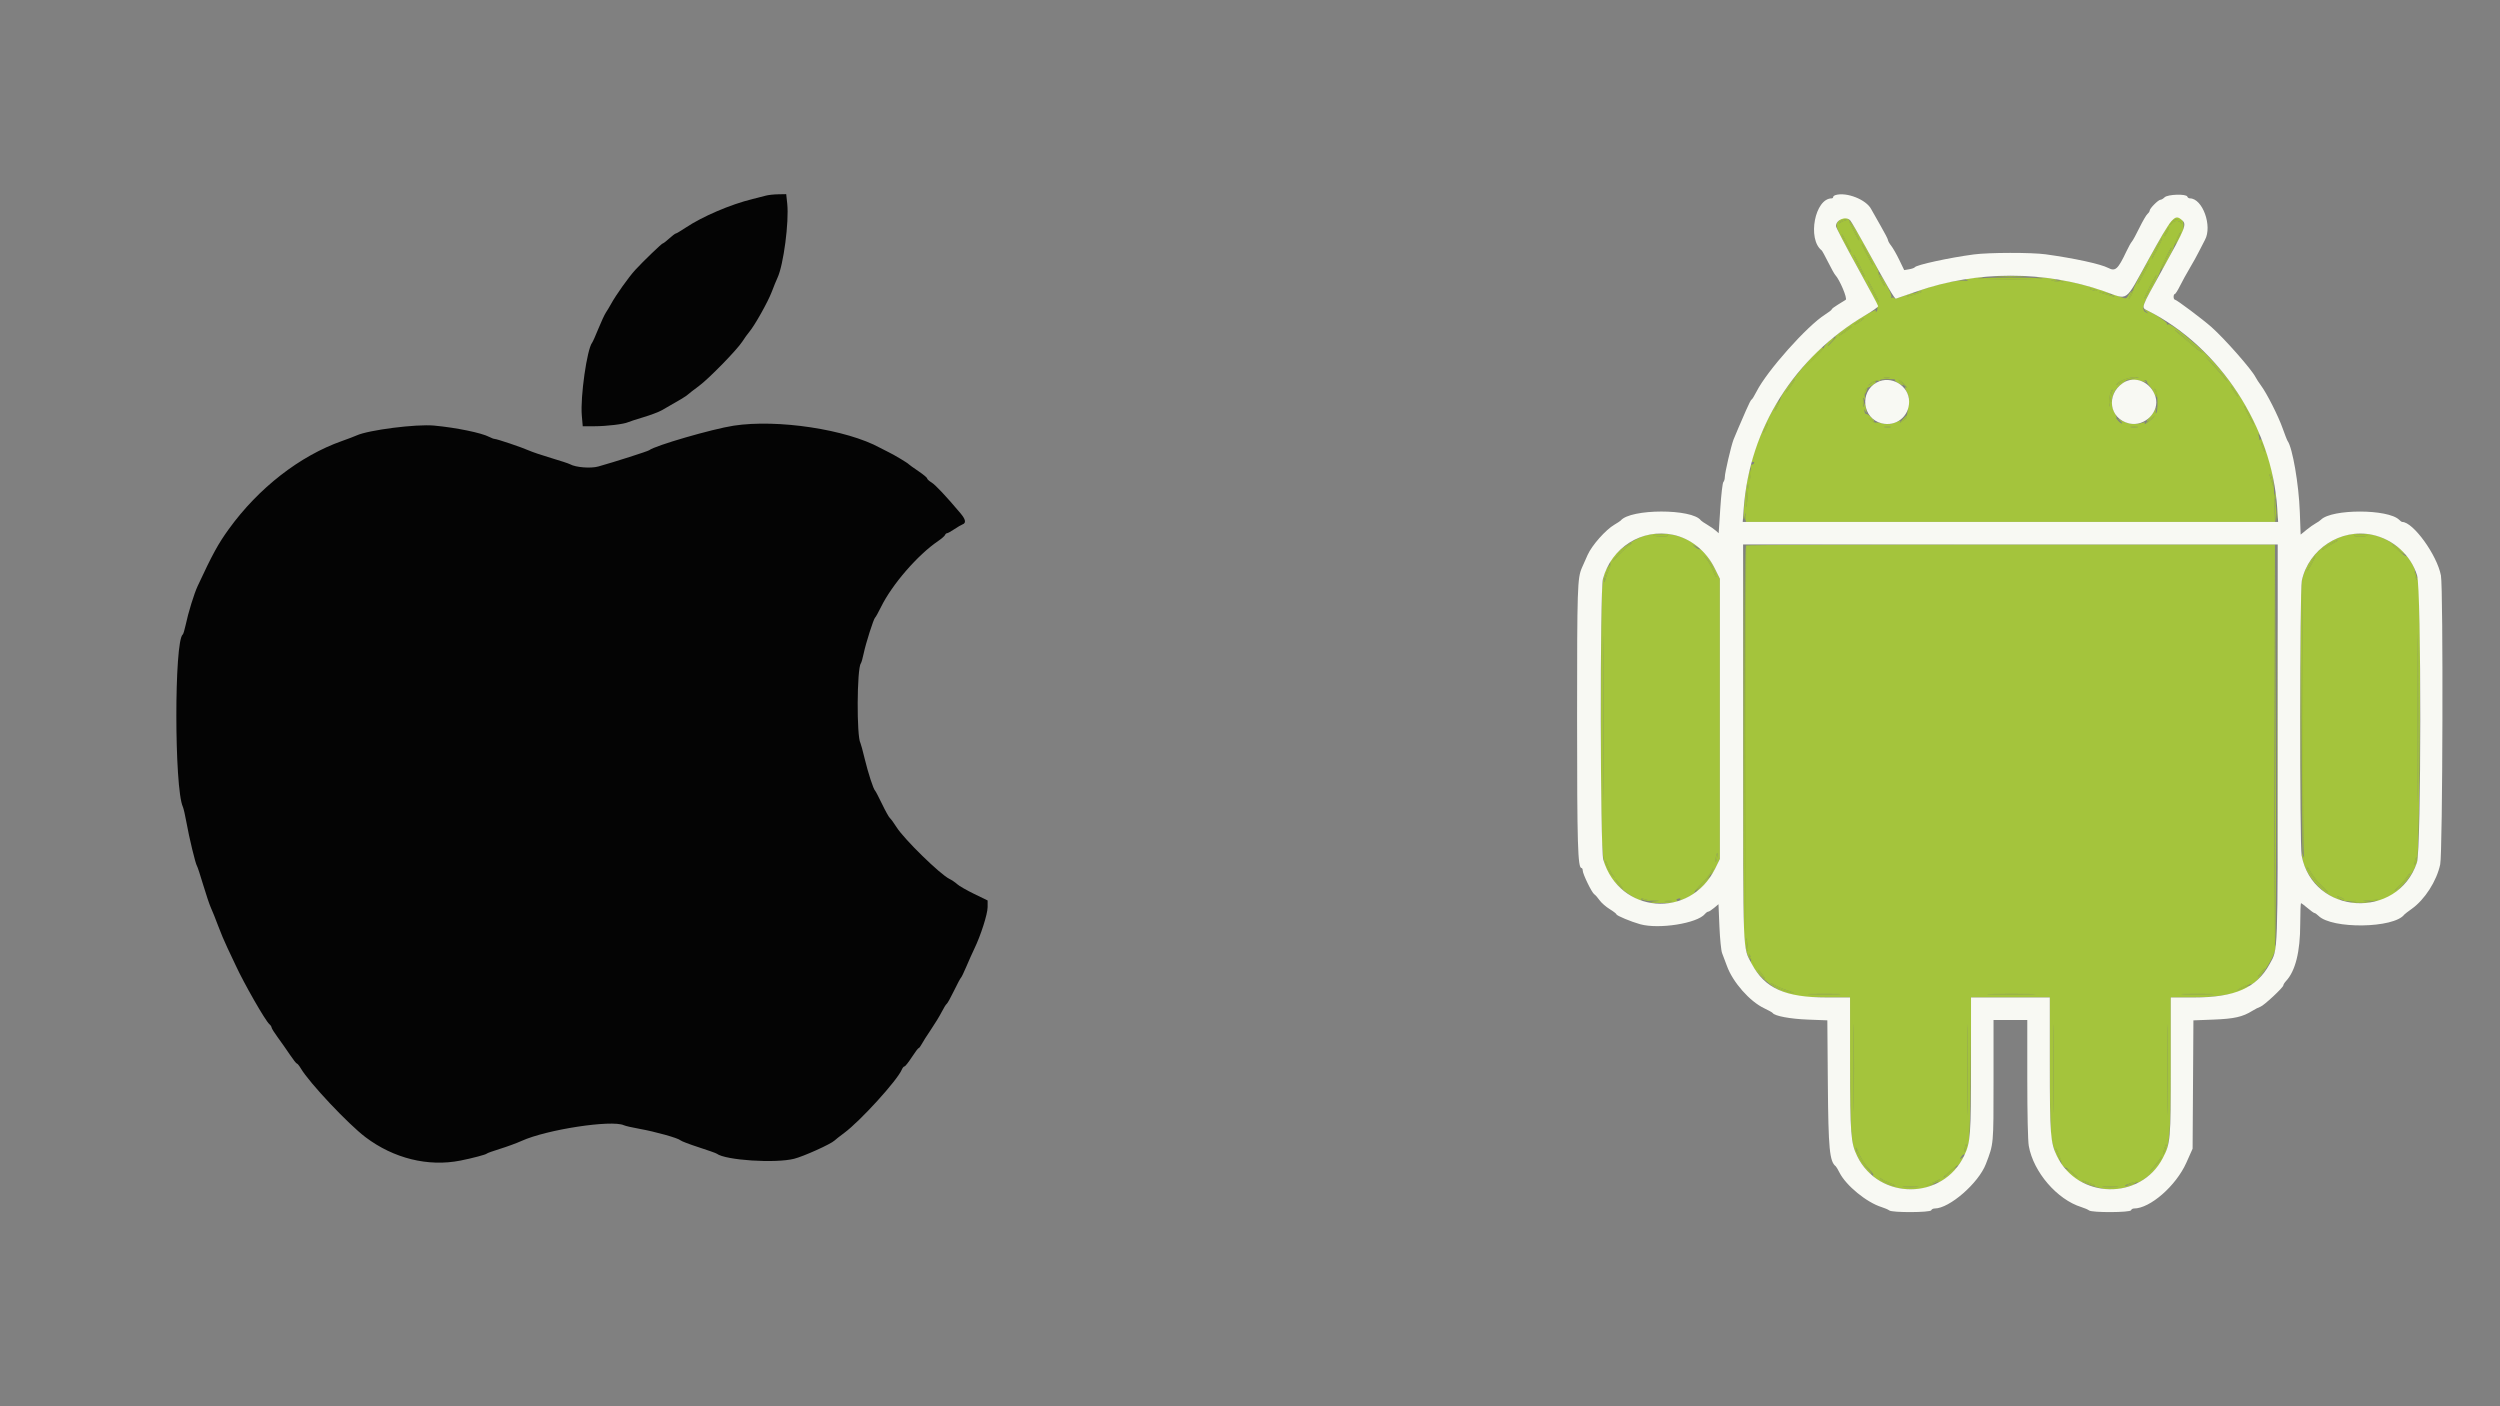 <svg id="svg" version="1.1" xmlns="http://www.w3.org/2000/svg" xmlns:xlink="http://www.w3.org/1999/xlink" width="400" height="225" viewBox="0, 0, 400,225"><rect x="0" y="0" width="400" height="225" fill="#808080" stroke="none"/><g id="svgg"><path id="path0" d="M294.204 35.340 C 293.496 36.048,293.562 36.212,297.134 42.664 C 300.340 48.455,300.737 49.399,300.176 49.910 C 300.070 50.006,300.057 49.958,300.146 49.803 C 300.549 49.103,297.331 50.950,294.710 52.923 C 293.630 53.737,293.125 54.279,293.810 53.891 C 293.965 53.803,293.742 54.101,293.315 54.553 C 292.889 55.004,292.490 55.374,292.429 55.374 C 292.368 55.374,292.610 55.070,292.966 54.699 C 293.322 54.328,293.512 54.024,293.390 54.024 C 293.103 54.024,291.684 55.481,291.830 55.626 C 291.890 55.687,291.158 56.490,290.202 57.412 C 288.503 59.051,288.495 59.056,289.815 57.637 C 290.557 56.839,291.317 56.057,291.503 55.900 C 291.718 55.718,291.744 55.611,291.574 55.606 C 290.881 55.588,284.963 62.799,284.853 63.796 C 284.794 64.334,284.143 65.729,283.951 65.729 C 283.890 65.729,284.049 65.298,284.305 64.772 C 285.133 63.067,284.119 64.604,283.090 66.613 C 281.349 70.011,279.798 74.362,280.478 73.942 C 280.660 73.829,280.717 73.878,280.643 74.082 C 280.580 74.254,280.410 74.368,280.265 74.335 C 280.086 74.295,280.040 74.513,280.123 75.010 C 280.190 75.415,280.147 76.100,280.027 76.533 C 279.834 77.234,279.824 77.197,279.937 76.196 C 280.138 74.419,279.864 75.101,279.484 77.324 C 279.110 79.510,278.787 84.192,279.104 82.836 L 279.288 82.048 279.318 82.780 L 279.347 83.512 321.672 83.512 L 363.997 83.512 363.892 79.854 C 363.784 76.075,363.600 75.018,362.477 71.746 C 362.091 70.621,361.813 70.099,361.696 70.283 C 361.571 70.481,361.514 70.488,361.512 70.305 C 361.510 70.161,361.448 69.857,361.374 69.630 C 361.263 69.287,361.281 69.275,361.483 69.555 C 362.050 70.343,361.651 69.288,360.589 67.192 C 358.319 62.709,355.064 58.430,351.588 55.360 C 348.902 52.987,347.158 51.711,346.856 51.898 C 346.692 52.000,346.640 51.973,346.727 51.832 C 346.865 51.609,344.367 49.952,343.388 49.616 L 342.938 49.461 343.388 49.841 C 343.837 50.221,343.837 50.221,343.381 50.003 C 342.617 49.637,342.787 48.880,344.207 46.333 C 344.954 44.991,345.592 43.666,345.624 43.387 C 345.685 42.858,347.250 39.617,347.445 39.617 C 347.507 39.617,347.150 40.428,346.652 41.418 C 346.154 42.409,345.791 43.219,345.846 43.219 C 346.044 43.219,347.820 39.811,347.875 39.327 C 347.930 38.832,348.874 36.867,348.893 37.206 C 348.898 37.304,348.698 37.785,348.448 38.276 C 347.749 39.646,348.104 39.332,348.886 37.889 C 350.074 35.694,348.939 33.726,347.383 35.285 C 346.842 35.827,341.199 46.107,341.328 46.315 C 341.385 46.408,341.243 46.838,341.012 47.271 C 340.505 48.224,340.433 47.990,340.923 46.978 C 341.261 46.279,340.962 46.551,340.437 47.420 C 340.208 47.799,340.113 47.807,339.311 47.520 C 337.805 46.981,337.708 46.961,338.098 47.271 C 338.391 47.503,338.385 47.522,338.056 47.417 C 337.847 47.350,337.254 47.182,336.739 47.043 C 336.223 46.904,335.844 46.749,335.895 46.697 C 335.947 46.645,336.330 46.701,336.747 46.820 C 338.561 47.341,337.481 46.788,335.474 46.170 C 332.556 45.270,327.773 44.276,329.994 45.031 C 330.374 45.160,330.191 45.180,329.432 45.092 C 328.116 44.940,327.846 44.806,328.775 44.766 C 329.773 44.724,327.624 44.373,326.505 44.396 C 325.666 44.414,325.681 44.424,326.730 44.549 C 327.349 44.622,325.070 44.682,321.666 44.682 C 318.261 44.682,315.982 44.622,316.601 44.549 C 317.349 44.460,317.491 44.403,317.026 44.380 C 315.679 44.312,314.045 44.628,314.688 44.833 C 315.080 44.958,314.962 44.979,314.296 44.901 C 313.179 44.771,310.094 45.412,307.822 46.247 C 306.956 46.565,306.525 46.772,306.866 46.706 C 307.206 46.640,307.485 46.628,307.485 46.678 C 307.485 46.821,305.195 47.532,305.086 47.423 C 305.032 47.369,305.257 47.257,305.587 47.174 C 305.917 47.091,306.136 46.972,306.073 46.910 C 306.011 46.847,305.342 47.047,304.586 47.354 C 303.803 47.672,303.157 47.821,303.082 47.700 C 303.010 47.584,302.842 47.556,302.707 47.639 C 302.561 47.730,302.528 47.686,302.625 47.528 C 302.714 47.384,302.368 46.508,301.856 45.580 C 300.874 43.802,300.392 43.246,301.193 44.816 C 301.452 45.324,301.625 45.777,301.579 45.823 C 301.532 45.870,301.219 45.346,300.882 44.659 C 300.545 43.972,300.382 43.480,300.519 43.564 C 300.821 43.751,300.524 43.160,298.192 38.942 C 295.782 34.580,295.352 34.192,294.204 35.340 M295.217 35.278 C 294.969 35.339,294.615 35.505,294.429 35.646 C 294.135 35.870,294.131 35.852,294.400 35.509 C 294.570 35.293,294.925 35.127,295.188 35.141 C 295.643 35.166,295.644 35.173,295.217 35.278 M348.772 35.252 C 348.968 35.327,349.128 35.499,349.128 35.635 C 349.128 35.799,349.038 35.791,348.858 35.611 C 348.483 35.236,348.000 35.273,347.514 35.713 C 347.011 36.168,346.962 35.962,347.456 35.469 C 347.833 35.092,348.198 35.032,348.772 35.252 M296.792 36.916 C 297.229 37.783,297.535 38.492,297.473 38.492 C 297.411 38.492,297.004 37.783,296.567 36.916 C 296.131 36.050,295.824 35.340,295.886 35.340 C 295.948 35.340,296.356 36.050,296.792 36.916 M346.775 37.120 C 346.281 38.077,346.120 38.002,346.583 37.032 C 346.789 36.600,346.997 36.286,347.046 36.335 C 347.095 36.384,346.973 36.737,346.775 37.120 M296.208 40.405 C 296.208 40.529,295.863 39.972,295.442 39.167 C 295.020 38.362,294.676 37.603,294.676 37.479 C 294.676 37.355,295.020 37.912,295.442 38.717 C 295.863 39.522,296.208 40.281,296.208 40.405 M345.200 39.819 C 344.757 40.699,344.346 41.418,344.287 41.418 C 344.228 41.418,344.553 40.662,345.011 39.738 C 345.468 38.814,345.879 38.094,345.924 38.139 C 345.969 38.184,345.643 38.940,345.200 39.819 M299.085 41.080 C 299.521 41.947,299.782 42.555,299.664 42.431 C 299.547 42.307,299.028 41.396,298.512 40.405 C 297.996 39.415,297.736 38.807,297.933 39.055 C 298.131 39.302,298.649 40.214,299.085 41.080 M297.580 42.544 C 298.078 43.534,298.435 44.344,298.373 44.344 C 298.311 44.344,297.853 43.534,297.355 42.544 C 296.857 41.553,296.500 40.743,296.562 40.743 C 296.624 40.743,297.082 41.553,297.580 42.544 M343.007 43.782 C 342.521 44.710,342.077 45.470,342.020 45.470 C 341.897 45.470,343.233 42.774,343.554 42.375 C 343.992 41.831,343.884 42.109,343.007 43.782 M344.196 45.880 C 343.696 46.874,343.203 47.739,343.100 47.803 C 342.996 47.867,343.372 47.020,343.934 45.922 C 344.497 44.824,344.990 43.958,345.031 43.999 C 345.071 44.039,344.696 44.886,344.196 45.880 M319.696 44.287 C 320.779 44.328,322.552 44.328,323.635 44.287 C 324.719 44.246,323.832 44.212,321.666 44.212 C 319.499 44.212,318.613 44.246,319.696 44.287 M299.831 46.595 C 300.329 47.586,300.686 48.396,300.624 48.396 C 300.562 48.396,300.104 47.586,299.606 46.595 C 299.108 45.605,298.751 44.795,298.813 44.795 C 298.875 44.795,299.333 45.605,299.831 46.595 M335.284 46.370 C 335.568 46.492,335.610 46.564,335.397 46.564 C 335.211 46.564,334.856 46.477,334.609 46.370 C 334.325 46.248,334.284 46.177,334.496 46.177 C 334.682 46.177,335.037 46.264,335.284 46.370 M297.918 51.234 C 297.341 51.678,296.680 52.042,296.680 51.915 C 296.680 51.801,298.088 50.878,298.255 50.883 C 298.317 50.885,298.165 51.043,297.918 51.234 M296.230 52.325 C 296.230 52.381,295.774 52.740,295.217 53.123 C 294.660 53.507,294.204 53.770,294.204 53.709 C 294.204 53.615,296.009 52.262,296.173 52.233 C 296.204 52.227,296.230 52.269,296.230 52.325 M350.478 54.710 C 352.738 56.622,352.746 56.630,352.167 56.319 C 351.919 56.185,351.103 55.536,350.353 54.875 C 349.603 54.215,348.692 53.444,348.327 53.161 C 347.963 52.879,347.867 52.748,348.115 52.870 C 348.362 52.991,349.426 53.820,350.478 54.710 M356.071 60.551 C 356.544 61.263,356.522 61.252,355.848 60.439 C 355.437 59.944,354.542 58.923,353.859 58.170 L 352.617 56.802 354.082 58.283 C 354.888 59.097,355.783 60.118,356.071 60.551 M302.251 60.482 C 302.034 60.538,301.680 60.538,301.463 60.482 C 301.246 60.425,301.424 60.379,301.857 60.379 C 302.290 60.379,302.468 60.425,302.251 60.482 M341.362 60.534 L 340.461 60.678 341.587 60.813 C 342.206 60.887,342.915 61.020,343.163 61.108 C 343.537 61.242,343.556 61.225,343.275 61.006 C 343.044 60.825,343.031 60.767,343.236 60.821 C 343.400 60.865,343.533 60.999,343.531 61.120 C 343.529 61.241,343.719 61.543,343.952 61.791 C 344.185 62.040,344.530 62.597,344.717 63.029 C 344.918 63.491,345.062 63.647,345.067 63.407 C 345.072 63.182,344.969 62.777,344.838 62.506 C 344.623 62.060,344.630 62.051,344.920 62.409 C 345.255 62.823,345.302 65.803,344.978 66.126 C 344.888 66.217,344.875 65.987,344.950 65.616 C 345.080 64.970,345.076 64.965,344.844 65.504 C 344.710 65.813,344.277 66.411,343.882 66.832 C 343.135 67.626,343.426 67.588,344.394 66.764 C 344.799 66.420,344.865 66.401,344.639 66.696 C 344.253 67.198,342.901 68.178,343.150 67.775 C 343.289 67.550,343.207 67.521,342.797 67.652 C 341.840 67.957,340.366 67.808,339.501 67.320 C 338.700 66.866,338.686 66.865,339.192 67.299 C 339.484 67.550,339.627 67.755,339.508 67.755 C 339.390 67.755,339.110 67.552,338.886 67.304 C 338.662 67.057,338.547 66.854,338.630 66.854 C 338.714 66.854,338.567 66.431,338.303 65.914 C 337.442 64.228,337.971 62.441,339.671 61.283 C 340.627 60.633,340.314 60.622,339.266 61.270 C 338.828 61.541,338.549 61.632,338.649 61.471 C 338.943 60.995,340.627 60.334,341.474 60.363 L 342.262 60.390 341.362 60.534 M286.561 61.774 C 285.609 63.158,285.455 63.091,286.379 61.695 C 286.782 61.086,287.147 60.623,287.191 60.666 C 287.234 60.710,286.951 61.208,286.561 61.774 M303.203 60.741 C 303.061 60.788,303.260 61.018,303.645 61.252 C 304.550 61.802,304.818 61.785,304.139 61.219 C 303.847 60.976,303.702 60.777,303.816 60.777 C 303.930 60.777,304.321 61.096,304.685 61.487 C 305.049 61.877,305.219 62.125,305.065 62.036 C 304.691 61.823,304.710 62.007,305.146 62.851 C 305.400 63.342,305.470 63.861,305.378 64.584 C 305.179 66.156,305.051 66.890,304.970 66.933 C 304.929 66.954,304.651 67.173,304.351 67.419 C 304.051 67.666,303.890 67.723,303.994 67.548 C 304.140 67.299,304.086 67.267,303.751 67.402 C 302.572 67.879,301.945 67.960,301.133 67.741 C 300.659 67.614,300.179 67.566,300.067 67.635 C 299.955 67.704,299.624 67.532,299.330 67.251 C 299.036 66.971,298.953 66.853,299.145 66.989 C 299.982 67.582,300.122 67.549,299.518 66.900 C 299.160 66.515,298.761 66.221,298.631 66.246 C 298.501 66.271,298.364 66.089,298.327 65.841 L 298.259 65.391 298.487 65.841 C 298.690 66.243,298.703 66.230,298.601 65.729 C 298.538 65.419,298.475 64.963,298.461 64.716 C 298.440 64.341,298.406 64.360,298.255 64.828 C 298.108 65.290,298.074 65.209,298.069 64.378 C 298.063 63.580,298.107 63.460,298.274 63.815 C 298.437 64.162,298.460 64.084,298.374 63.478 C 298.267 62.717,298.500 62.021,298.866 62.009 C 299.147 62.000,300.306 61.177,300.195 61.066 C 300.140 61.011,299.808 61.138,299.457 61.348 L 298.818 61.730 299.381 61.265 C 299.754 60.956,300.133 60.839,300.506 60.918 C 300.835 60.988,300.961 60.960,300.810 60.851 C 300.662 60.744,301.175 60.662,302.006 60.660 C 302.806 60.657,303.344 60.694,303.203 60.741 M357.750 62.785 C 358.351 63.809,358.064 63.626,357.335 62.521 C 356.988 61.995,356.848 61.683,357.024 61.829 C 357.200 61.974,357.527 62.404,357.750 62.785 M337.966 62.609 C 337.878 62.751,337.733 63.435,337.644 64.129 C 337.493 65.302,337.480 65.325,337.452 64.449 C 337.423 63.533,337.728 62.352,337.993 62.352 C 338.065 62.352,338.053 62.468,337.966 62.609 M360.586 67.867 C 360.586 67.991,360.241 67.434,359.820 66.629 C 359.399 65.824,359.054 65.065,359.054 64.941 C 359.054 64.817,359.399 65.374,359.820 66.179 C 360.241 66.984,360.586 67.743,360.586 67.867 M282.676 68.374 C 282.309 69.237,281.966 69.587,282.266 68.791 C 282.548 68.045,282.710 67.755,282.845 67.755 C 282.897 67.755,282.821 68.033,282.676 68.374 M302.479 68.360 C 302.263 68.416,301.858 68.418,301.578 68.364 C 301.298 68.310,301.474 68.264,301.970 68.262 C 302.465 68.259,302.694 68.303,302.479 68.360 M341.981 68.364 C 341.702 68.417,341.246 68.417,340.968 68.364 C 340.689 68.310,340.917 68.266,341.474 68.266 C 342.032 68.266,342.259 68.310,341.981 68.364 M362.381 72.257 C 362.377 72.442,362.238 72.240,362.071 71.806 C 361.675 70.779,361.681 70.374,362.079 71.244 C 362.249 71.615,362.385 72.071,362.381 72.257 M363.632 77.096 L 363.765 77.997 363.428 76.984 C 363.030 75.788,363.018 75.700,363.291 75.982 C 363.406 76.100,363.559 76.601,363.632 77.096 M279.598 79.698 C 279.466 81.185,279.400 81.478,279.378 80.673 C 279.347 79.508,279.572 77.358,279.711 77.497 C 279.752 77.539,279.702 78.529,279.598 79.698 M364.041 79.347 C 364.044 79.842,364.090 80.019,364.143 79.739 C 364.197 79.459,364.195 79.053,364.139 78.838 C 364.083 78.623,364.039 78.852,364.041 79.347 M364.283 82.048 C 364.284 82.915,364.325 83.242,364.374 82.775 C 364.422 82.308,364.422 81.599,364.372 81.199 C 364.322 80.800,364.282 81.182,364.283 82.048 M263.478 85.624 C 261.158 86.188,257.281 89.174,257.643 90.117 C 257.714 90.303,257.647 90.690,257.493 90.977 C 257.339 91.265,257.087 91.956,256.933 92.514 C 256.779 93.072,256.648 93.326,256.642 93.078 C 256.637 92.831,256.766 92.273,256.929 91.840 C 257.501 90.326,257.538 90.157,257.156 90.822 C 256.174 92.525,256.168 92.691,256.165 115.041 C 256.162 139.695,256.063 138.655,258.671 141.484 C 259.909 142.827,263.178 144.809,262.593 143.863 C 262.483 143.684,262.606 143.678,263.029 143.839 C 263.354 143.962,264.044 144.078,264.562 144.097 L 265.504 144.131 264.491 144.288 C 263.662 144.417,263.845 144.451,265.504 144.476 C 267.644 144.509,268.771 144.343,268.317 144.063 C 268.145 143.957,268.217 143.858,268.524 143.778 C 268.809 143.703,268.938 143.744,268.852 143.883 C 268.655 144.202,269.605 143.893,270.514 143.343 C 270.917 143.099,271.203 142.828,271.149 142.742 C 271.096 142.656,271.595 142.043,272.259 141.380 C 272.923 140.717,273.587 139.881,273.736 139.523 C 273.884 139.165,274.051 138.917,274.106 138.972 C 274.161 139.027,274.093 139.284,273.955 139.542 C 273.817 139.800,273.764 140.011,273.837 140.011 C 273.910 140.011,274.243 139.429,274.576 138.717 L 275.183 137.423 275.183 115.014 L 275.183 92.605 274.347 90.928 C 273.528 89.285,272.271 87.684,271.954 87.879 C 271.866 87.934,271.543 87.772,271.237 87.519 L 270.681 87.060 271.356 87.437 L 272.032 87.815 271.471 87.328 C 269.541 85.651,266.252 84.950,263.478 85.624 M375.263 85.669 C 371.800 86.600,369.016 89.495,368.289 92.920 C 368.110 93.766,368.052 100.253,368.091 115.205 L 368.145 136.297 368.261 114.913 L 368.377 93.528 368.432 114.716 C 368.462 126.369,368.535 136.245,368.596 136.663 C 368.694 137.342,368.682 137.363,368.486 136.860 C 368.300 136.381,368.282 136.428,368.369 137.179 C 368.596 139.155,370.297 141.631,372.366 142.997 C 373.650 143.844,375.081 144.410,374.239 143.737 C 373.719 143.321,373.877 143.290,374.672 143.652 C 375.082 143.839,375.169 143.967,374.969 144.091 C 374.813 144.187,375.291 144.227,376.031 144.178 C 377.158 144.104,377.231 144.119,376.477 144.270 C 375.775 144.410,376.048 144.449,377.715 144.449 C 379.264 144.449,379.605 144.405,378.953 144.288 L 378.053 144.127 378.841 144.092 C 379.274 144.073,379.882 144.006,380.191 143.943 C 380.682 143.843,380.696 143.856,380.304 144.043 C 379.997 144.188,379.961 144.261,380.191 144.270 C 382.204 144.351,385.708 140.987,386.711 138.010 C 387.194 136.576,387.413 94.203,386.944 92.741 C 386.790 92.260,386.758 92.244,386.722 92.628 C 386.691 92.963,386.629 92.905,386.478 92.403 C 386.367 92.032,386.326 91.571,386.386 91.379 C 386.507 90.994,385.261 88.877,384.967 88.969 C 384.866 89.001,384.293 88.596,383.693 88.070 C 383.094 87.544,382.671 87.113,382.753 87.113 C 382.835 87.113,383.356 87.531,383.910 88.042 C 384.465 88.553,384.918 88.860,384.918 88.725 C 384.918 88.417,382.858 86.864,381.654 86.266 C 379.756 85.321,377.379 85.099,375.263 85.669 M266.878 85.724 C 266.753 85.926,264.754 85.875,264.543 85.665 C 264.473 85.595,264.996 85.537,265.705 85.537 C 266.413 85.537,266.941 85.621,266.878 85.724 M378.772 85.682 C 378.545 85.908,376.819 85.951,376.684 85.733 C 376.618 85.625,377.093 85.537,377.739 85.537 C 378.386 85.537,378.851 85.602,378.772 85.682 M373.326 86.925 C 372.831 87.182,372.248 87.548,372.030 87.739 C 371.813 87.930,371.575 88.026,371.503 87.954 C 371.358 87.809,373.637 86.437,374.001 86.450 C 374.125 86.454,373.821 86.668,373.326 86.925 M260.777 87.183 C 260.529 87.330,259.780 88.008,259.113 88.689 L 257.899 89.927 258.775 88.821 C 259.531 87.867,260.755 86.863,261.114 86.902 C 261.176 86.909,261.024 87.035,260.777 87.183 M278.952 118.636 C 278.904 146.331,278.940 150.435,279.239 151.584 C 279.582 152.902,280.191 154.248,279.910 153.067 C 279.794 152.579,279.810 152.559,280.031 152.912 C 280.171 153.136,280.233 153.456,280.169 153.623 C 279.824 154.522,282.638 157.461,284.823 158.484 C 286.776 159.398,288.106 159.595,292.321 159.595 L 296.005 159.595 296.009 170.006 C 296.014 180.752,296.141 182.794,296.916 184.546 C 297.464 185.786,299.067 187.957,299.434 187.957 C 299.579 187.957,299.330 187.577,298.882 187.113 C 297.995 186.196,296.895 184.280,296.922 183.703 C 296.931 183.505,297.058 183.647,297.204 184.018 C 297.705 185.295,298.307 186.271,299.114 187.113 C 299.559 187.577,299.836 187.957,299.729 187.957 C 299.237 187.957,300.441 188.868,301.652 189.411 C 304.169 190.541,306.981 190.633,309.085 189.656 C 309.505 189.461,309.661 189.354,309.433 189.418 C 308.350 189.723,307.918 189.729,308.723 189.428 C 309.218 189.243,309.826 188.972,310.073 188.826 C 310.490 188.580,310.499 188.590,310.186 188.969 C 309.861 189.362,309.876 189.363,310.593 188.992 C 311.481 188.533,313.112 187.099,313.112 186.777 C 313.112 186.652,312.658 186.967,312.104 187.478 C 311.550 187.989,311.029 188.407,310.947 188.407 C 310.865 188.407,311.287 187.977,311.884 187.451 C 312.482 186.925,313.073 186.494,313.198 186.494 C 313.322 186.494,313.628 186.140,313.878 185.706 C 314.298 184.976,314.301 184.943,313.911 185.256 C 313.513 185.575,313.507 185.566,313.796 185.102 C 313.965 184.831,314.174 184.654,314.261 184.708 C 315.047 185.193,315.232 182.798,315.311 171.131 L 315.389 159.595 321.679 159.595 L 327.968 159.595 327.970 170.118 C 327.971 176.343,328.068 181.239,328.207 182.105 C 328.420 183.426,329.352 185.931,329.632 185.931 C 329.693 185.931,329.539 185.467,329.288 184.900 C 329.037 184.332,328.876 183.824,328.930 183.769 C 329.064 183.635,329.878 185.754,329.814 186.070 C 329.765 186.314,330.481 187.058,330.546 186.832 C 330.564 186.770,331.023 187.099,331.565 187.563 C 332.108 188.028,332.483 188.407,332.399 188.407 C 332.315 188.407,331.841 188.041,331.346 187.593 C 330.850 187.146,330.445 186.880,330.445 187.004 C 330.445 188.401,336.145 190.703,338.649 190.317 C 339.737 190.150,341.766 189.525,341.638 189.396 C 341.588 189.347,341.222 189.419,340.824 189.558 C 340.426 189.697,340.057 189.766,340.004 189.713 C 339.951 189.660,340.412 189.455,341.029 189.257 C 341.664 189.054,342.087 189.002,342.004 189.137 C 341.659 189.694,343.840 188.221,344.633 187.361 C 347.174 184.603,347.327 183.649,347.327 170.501 L 347.327 159.595 351.010 159.595 C 355.483 159.595,359.932 158.644,359.932 157.689 C 359.932 157.618,359.531 157.764,359.041 158.015 C 358.551 158.265,358.070 158.465,357.972 158.459 C 357.874 158.454,358.247 158.212,358.801 157.923 C 359.354 157.633,359.918 157.439,360.053 157.491 C 360.860 157.800,363.822 153.555,364.091 151.702 C 364.167 151.181,364.149 151.098,364.037 151.449 C 363.946 151.735,363.899 137.376,363.932 119.541 L 363.992 87.113 321.669 87.113 C 298.392 87.113,279.359 87.189,279.374 87.282 C 279.389 87.375,279.364 101.531,279.319 118.739 L 279.237 150.028 279.122 118.514 L 279.007 87.001 278.952 118.636 M364.319 118.965 C 364.319 136.545,364.346 143.703,364.378 134.873 C 364.411 126.042,364.411 111.658,364.378 102.909 C 364.346 94.159,364.319 101.384,364.319 118.965 M274.087 90.827 C 274.378 91.446,274.614 92.105,274.613 92.290 C 274.611 92.476,274.365 92.034,274.066 91.307 C 273.768 90.581,273.289 89.721,273.003 89.396 L 272.482 88.805 273.020 89.253 C 273.316 89.500,273.796 90.208,274.087 90.827 M369.841 90.284 C 369.472 90.954,369.168 91.415,369.166 91.308 C 369.160 91.045,370.340 88.892,370.436 88.988 C 370.479 89.031,370.211 89.613,369.841 90.284 M386.888 125.757 C 386.855 131.802,386.827 126.922,386.827 114.913 C 386.827 102.904,386.855 97.958,386.888 103.922 C 386.921 109.886,386.921 119.712,386.888 125.757 M256.556 125.678 C 256.523 131.519,256.495 126.674,256.495 114.913 C 256.495 103.151,256.523 98.373,256.556 104.294 C 256.589 110.215,256.589 119.838,256.556 125.678 M274.733 137.310 C 274.530 138.233,274.348 138.051,274.536 137.113 C 274.615 136.718,274.726 136.441,274.784 136.498 C 274.841 136.556,274.818 136.921,274.733 137.310 M386.591 137.857 C 386.508 138.187,386.397 138.413,386.344 138.360 C 386.290 138.307,386.315 137.994,386.398 137.664 C 386.480 137.334,386.592 137.107,386.645 137.160 C 386.698 137.214,386.673 137.527,386.591 137.857 M258.119 140.089 C 258.515 140.553,258.514 140.557,258.096 140.232 C 257.630 139.871,256.844 138.306,256.853 137.760 C 256.856 137.575,257.051 137.915,257.286 138.517 C 257.521 139.119,257.896 139.826,258.119 140.089 M371.683 141.921 C 372.339 142.506,372.673 142.881,372.425 142.755 C 371.402 142.232,369.157 139.501,369.164 138.785 C 369.165 138.655,369.464 139.068,369.828 139.703 C 370.192 140.338,371.027 141.336,371.683 141.921 M385.454 140.068 C 384.961 140.902,384.095 141.885,383.479 142.309 C 382.925 142.690,382.971 142.606,383.702 141.907 C 384.209 141.421,384.803 140.746,385.022 140.405 C 385.411 139.801,385.784 139.509,385.454 140.068 M272.429 141.474 C 271.788 142.155,271.346 142.712,271.448 142.712 C 271.645 142.712,273.720 140.563,273.720 140.359 C 273.720 140.128,273.592 140.239,272.429 141.474 M259.215 141.513 C 259.562 141.967,259.730 142.268,259.590 142.181 C 259.302 142.003,258.327 140.687,258.484 140.687 C 258.539 140.687,258.868 141.058,259.215 141.513 M267.473 144.222 C 267.195 144.276,266.739 144.276,266.460 144.222 C 266.182 144.168,266.410 144.124,266.967 144.124 C 267.524 144.124,267.752 144.168,267.473 144.222 M279.639 151.379 C 279.723 152.103,279.699 152.344,279.574 152.054 C 279.388 151.624,279.260 149.964,279.428 150.159 C 279.473 150.211,279.567 150.760,279.639 151.379 M362.212 155.264 C 362.096 155.482,361.769 155.862,361.488 156.108 C 361.110 156.438,361.149 156.334,361.636 155.712 C 362.355 154.792,362.543 154.647,362.212 155.264 M282.082 156.041 C 282.360 156.431,282.471 156.678,282.328 156.590 C 282.186 156.502,281.842 156.111,281.564 155.721 C 281.287 155.331,281.176 155.084,281.318 155.172 C 281.461 155.260,281.804 155.651,282.082 156.041 M286.051 158.484 C 286.759 158.710,287.165 158.901,286.953 158.907 C 286.350 158.926,284.149 158.042,283.577 157.551 C 283.116 157.155,283.151 157.159,283.913 157.590 C 284.381 157.856,285.344 158.258,286.051 158.484 M294.047 159.087 C 292.908 159.128,290.983 159.128,289.770 159.087 C 288.556 159.047,289.488 159.014,291.840 159.013 C 294.192 159.013,295.185 159.046,294.047 159.087 M325.000 159.088 C 323.305 159.126,320.468 159.126,318.697 159.088 C 316.925 159.050,318.312 159.019,321.778 159.018 C 325.245 159.018,326.694 159.050,325.000 159.088 M353.686 159.087 C 352.541 159.128,350.667 159.128,349.522 159.087 C 348.376 159.046,349.313 159.013,351.604 159.013 C 353.894 159.013,354.831 159.046,353.686 159.087 M296.623 176.533 C 296.588 179.660,296.559 177.102,296.559 170.850 C 296.559 164.598,296.588 162.040,296.623 165.166 C 296.659 168.292,296.659 173.407,296.623 176.533 M314.856 176.968 C 314.821 180.226,314.792 177.625,314.792 171.187 C 314.792 164.750,314.821 162.083,314.856 165.263 C 314.892 168.442,314.892 173.709,314.856 176.968 M328.587 176.774 C 328.552 179.892,328.523 177.276,328.523 170.962 C 328.523 164.648,328.552 162.098,328.587 165.294 C 328.623 168.491,328.623 173.657,328.587 176.774 M346.820 176.968 C 346.785 180.226,346.756 177.625,346.756 171.187 C 346.756 164.750,346.785 162.083,346.820 165.263 C 346.855 168.442,346.856 173.709,346.820 176.968 M314.559 183.777 C 314.476 184.107,314.365 184.333,314.312 184.280 C 314.259 184.227,314.283 183.914,314.366 183.584 C 314.449 183.254,314.560 183.028,314.613 183.081 C 314.666 183.134,314.642 183.447,314.559 183.777 M346.427 184.018 C 346.075 185.084,345.913 184.923,346.246 183.838 C 346.387 183.380,346.546 183.049,346.599 183.103 C 346.653 183.156,346.575 183.568,346.427 184.018 M345.760 185.464 C 345.633 185.702,345.047 186.396,344.458 187.005 C 343.677 187.812,343.608 187.857,344.203 187.171 C 344.651 186.654,345.194 185.960,345.410 185.631 C 345.864 184.938,346.103 184.825,345.760 185.464 M302.463 189.314 C 303.058 189.547,303.393 189.739,303.208 189.743 C 302.706 189.751,301.040 188.950,300.829 188.600 C 300.676 188.345,300.706 188.344,301.013 188.593 C 301.215 188.757,301.868 189.082,302.463 189.314 M334.384 189.297 C 335.003 189.539,335.357 189.739,335.172 189.742 C 334.853 189.746,332.906 188.914,333.146 188.876 C 333.208 188.866,333.765 189.056,334.384 189.297 M306.753 189.923 C 306.165 189.970,305.203 189.970,304.615 189.923 C 304.026 189.877,304.508 189.839,305.684 189.839 C 306.860 189.839,307.341 189.877,306.753 189.923 M338.717 189.923 C 338.129 189.970,337.167 189.970,336.579 189.923 C 335.990 189.877,336.472 189.839,337.648 189.839 C 338.824 189.839,339.305 189.877,338.717 189.923 " stroke="none" fill="#a4c43c" fill-rule="evenodd"></path><path id="path1" d="M293.697 31.207 C 293.481 31.270,293.303 31.416,293.303 31.530 C 293.303 31.645,293.200 31.739,293.073 31.739 C 290.388 31.739,289.136 38.245,291.471 40.068 C 291.550 40.129,292.014 40.977,292.503 41.952 C 292.991 42.926,293.497 43.838,293.628 43.978 C 294.353 44.751,295.624 47.764,295.313 47.972 C 295.136 48.090,294.561 48.446,294.035 48.763 C 293.509 49.080,293.078 49.411,293.078 49.498 C 293.078 49.586,292.604 49.956,292.023 50.321 C 289.136 52.138,282.719 59.343,281.050 62.641 C 280.692 63.349,280.333 63.928,280.251 63.928 C 280.170 63.928,279.768 64.713,279.357 65.672 C 278.946 66.632,278.387 67.923,278.114 68.542 C 277.841 69.162,277.502 69.972,277.360 70.343 C 276.972 71.363,275.971 75.666,275.971 76.320 C 275.971 76.635,275.866 76.998,275.738 77.127 C 275.610 77.255,275.389 79.149,275.247 81.337 L 274.990 85.315 274.524 84.900 C 274.267 84.672,273.652 84.246,273.157 83.954 C 272.662 83.662,272.206 83.353,272.144 83.267 C 270.765 81.363,260.890 81.377,259.313 83.286 C 259.252 83.361,258.796 83.661,258.301 83.952 C 256.889 84.781,254.709 87.244,254.021 88.785 C 253.686 89.537,253.277 90.456,253.113 90.827 C 252.383 92.480,252.335 93.958,252.335 114.824 C 252.335 135.189,252.444 138.886,253.044 138.886 C 253.149 138.886,253.236 139.066,253.236 139.286 C 253.236 139.839,254.702 142.850,255.085 143.084 C 255.256 143.189,255.633 143.614,255.922 144.027 C 256.211 144.441,256.940 145.083,257.543 145.453 C 258.145 145.824,258.638 146.205,258.638 146.300 C 258.638 146.502,261.022 147.494,262.441 147.882 C 265.459 148.707,271.550 147.740,272.791 146.238 C 272.961 146.032,273.199 145.864,273.321 145.864 C 273.443 145.864,273.861 145.595,274.250 145.267 L 274.958 144.671 275.109 148.250 C 275.192 150.218,275.384 152.133,275.536 152.504 C 275.687 152.876,276.035 153.798,276.308 154.554 C 277.248 157.153,279.964 160.236,282.273 161.323 C 282.954 161.644,283.562 161.983,283.624 162.077 C 283.946 162.564,286.429 163.028,289.293 163.137 L 292.374 163.253 292.455 173.411 C 292.538 183.841,292.730 185.840,293.721 186.607 C 293.801 186.669,294.069 187.121,294.316 187.612 C 295.366 189.694,298.668 192.396,301.069 193.140 C 301.564 193.293,302.112 193.532,302.286 193.670 C 302.751 194.041,308.879 194.015,309.004 193.641 C 309.056 193.486,309.299 193.360,309.544 193.360 C 311.901 193.360,316.570 189.300,317.744 186.231 C 318.994 182.959,318.965 183.283,318.965 172.890 L 318.965 163.196 321.666 163.196 L 324.367 163.196 324.367 172.609 C 324.367 178.258,324.462 182.556,324.606 183.358 C 325.354 187.540,329.139 191.934,333.033 193.140 C 333.528 193.293,334.076 193.532,334.250 193.670 C 334.715 194.041,340.843 194.015,340.968 193.641 C 341.020 193.486,341.227 193.360,341.429 193.360 C 344.014 193.360,348.158 189.742,349.812 186.041 L 350.816 183.793 350.881 173.525 L 350.946 163.258 354.145 163.135 C 357.485 163.008,358.820 162.707,360.383 161.729 C 360.816 161.458,361.389 161.167,361.655 161.083 C 362.212 160.906,365.335 157.997,365.335 157.656 C 365.335 157.531,365.528 157.221,365.764 156.968 C 367.266 155.356,368.036 152.267,368.036 147.854 C 368.036 146.016,368.096 144.513,368.169 144.513 C 368.242 144.513,368.716 144.868,369.223 145.301 C 369.729 145.734,370.226 146.089,370.328 146.089 C 370.429 146.089,370.708 146.285,370.948 146.525 C 373.106 148.682,383.035 148.541,384.693 146.328 C 384.755 146.246,385.284 145.840,385.868 145.425 C 387.961 143.941,389.870 140.964,390.433 138.304 C 390.833 136.417,390.939 94.138,390.549 92.081 C 389.926 88.799,386.104 83.512,384.353 83.512 C 384.275 83.512,384.060 83.361,383.876 83.176 C 382.117 81.418,373.101 81.405,371.348 83.158 C 371.193 83.313,370.814 83.573,370.507 83.736 C 370.200 83.899,369.534 84.370,369.026 84.784 L 368.103 85.537 367.969 81.879 C 367.808 77.487,366.804 71.647,366.024 70.568 C 365.934 70.445,365.576 69.533,365.227 68.542 C 364.531 66.568,362.685 62.917,361.755 61.677 C 361.431 61.244,361.035 60.633,360.875 60.321 C 360.249 59.091,355.955 54.217,353.847 52.342 C 352.460 51.109,348.245 47.946,347.987 47.946 C 347.872 47.946,347.777 47.743,347.777 47.496 C 347.777 47.248,347.862 47.046,347.965 47.046 C 348.069 47.046,348.442 46.463,348.794 45.751 C 349.146 45.039,349.856 43.748,350.373 42.881 C 350.889 42.015,351.535 40.850,351.808 40.293 C 352.082 39.736,352.526 38.875,352.795 38.379 C 354.006 36.150,352.405 31.739,350.384 31.739 C 350.209 31.739,350.023 31.612,349.972 31.458 C 349.816 30.991,346.825 31.083,346.338 31.570 C 346.121 31.787,345.819 31.964,345.667 31.964 C 345.329 31.964,343.950 33.352,343.950 33.692 C 343.950 33.825,343.793 34.065,343.601 34.225 C 343.409 34.384,342.826 35.384,342.307 36.447 C 341.787 37.510,341.243 38.506,341.097 38.660 C 340.951 38.815,340.558 39.522,340.222 40.231 C 338.870 43.088,338.460 43.464,337.334 42.876 C 336.115 42.241,331.938 41.331,327.293 40.689 C 325.048 40.379,318.208 40.392,315.813 40.710 C 311.878 41.233,306.598 42.382,306.360 42.767 C 306.297 42.869,305.891 43.012,305.458 43.084 L 304.671 43.216 303.884 41.585 C 303.452 40.689,302.869 39.669,302.590 39.319 C 302.311 38.969,302.081 38.564,302.080 38.418 C 302.078 38.273,301.547 37.241,300.898 36.126 C 300.249 35.010,299.569 33.808,299.385 33.454 C 298.597 31.935,295.458 30.695,293.697 31.207 M296.052 35.284 C 296.240 35.501,297.338 37.400,298.493 39.505 C 302.011 45.917,303.136 47.836,303.345 47.782 C 303.455 47.753,305.002 47.219,306.783 46.596 C 316.236 43.284,327.201 43.284,336.635 46.595 C 340.649 48.005,339.868 48.560,343.757 41.531 C 347.621 34.547,347.952 34.164,349.166 35.263 C 349.883 35.912,349.652 36.493,346.201 42.724 C 342.353 49.673,342.539 49.141,343.749 49.759 C 355.189 55.595,363.507 68.331,364.358 81.314 L 364.502 83.512 321.669 83.512 L 278.835 83.512 278.995 81.343 C 279.936 68.513,287.099 57.159,298.514 50.402 C 299.610 49.754,300.506 49.118,300.506 48.989 C 300.506 48.860,298.987 46.010,297.130 42.656 C 295.273 39.302,293.754 36.385,293.754 36.174 C 293.754 35.140,295.380 34.510,296.052 35.284 M300.285 61.193 C 297.476 62.700,297.976 66.952,301.053 67.727 C 303.355 68.307,305.459 66.653,305.459 64.264 C 305.459 61.694,302.560 59.973,300.285 61.193 M339.671 61.283 C 336.899 63.170,337.503 67.037,340.681 67.753 C 343.175 68.316,345.595 65.872,344.887 63.508 C 344.169 61.114,341.557 60.000,339.671 61.283 M267.687 85.562 C 270.513 86.153,272.972 88.132,274.354 90.928 L 275.183 92.605 275.183 115.018 L 275.183 137.432 274.421 138.980 C 270.414 147.119,259.093 146.215,256.525 137.551 C 256.026 135.869,255.974 94.475,256.469 92.628 C 257.815 87.597,262.701 84.519,267.687 85.562 M379.561 85.565 C 382.935 86.280,385.720 88.798,386.731 92.049 C 387.430 94.293,387.411 135.931,386.711 138.010 C 383.595 147.260,370.062 146.434,368.264 136.885 C 367.932 135.121,367.955 94.495,368.289 92.920 C 369.363 87.858,374.516 84.496,379.561 85.565 M364.434 118.805 C 364.434 153.405,364.494 151.769,363.153 154.232 C 361.065 158.068,357.609 159.595,351.010 159.595 L 347.327 159.595 347.327 170.501 C 347.327 182.445,347.286 182.911,346.039 185.307 C 342.508 192.090,332.476 191.897,329.118 184.981 C 328.069 182.823,327.972 181.561,327.970 170.118 L 327.968 159.595 321.666 159.595 L 315.363 159.595 315.362 170.231 C 315.360 181.642,315.276 182.777,314.276 184.893 C 310.894 192.044,300.624 192.097,297.150 184.981 C 296.124 182.881,296.014 181.431,296.009 170.006 L 296.005 159.595 292.321 159.595 C 285.624 159.595,282.372 158.144,280.283 154.224 C 278.820 151.481,278.897 153.445,278.897 118.692 L 278.897 87.113 321.666 87.113 L 364.434 87.113 364.434 118.805 " stroke="none" fill="#f8f9f3" fill-rule="evenodd"></path><path id="path2" d="M294.400 35.509 C 294.131 35.852,294.135 35.870,294.429 35.646 C 294.615 35.505,294.969 35.339,295.217 35.278 C 295.644 35.173,295.643 35.166,295.188 35.141 C 294.925 35.127,294.570 35.293,294.400 35.509 M347.456 35.469 C 346.962 35.962,347.011 36.168,347.514 35.713 C 348.000 35.273,348.483 35.236,348.858 35.611 C 349.038 35.791,349.128 35.799,349.128 35.635 C 349.128 35.075,347.965 34.959,347.456 35.469 M296.567 36.916 C 297.004 37.783,297.411 38.492,297.473 38.492 C 297.535 38.492,297.229 37.783,296.792 36.916 C 296.356 36.050,295.948 35.340,295.886 35.340 C 295.824 35.340,296.131 36.050,296.567 36.916 M346.583 37.032 C 346.377 37.463,346.255 37.817,346.312 37.817 C 346.466 37.817,347.149 36.438,347.046 36.335 C 346.997 36.286,346.789 36.600,346.583 37.032 M348.270 38.165 C 347.592 39.561,347.667 39.756,348.366 38.414 C 348.678 37.813,348.895 37.284,348.848 37.237 C 348.801 37.190,348.541 37.607,348.270 38.165 M294.676 37.479 C 294.676 37.603,295.020 38.362,295.442 39.167 C 295.863 39.972,296.208 40.529,296.208 40.405 C 296.208 40.281,295.863 39.522,295.442 38.717 C 295.020 37.912,294.676 37.355,294.676 37.479 M345.011 39.738 C 344.553 40.662,344.228 41.418,344.287 41.418 C 344.437 41.418,346.024 38.239,345.924 38.139 C 345.879 38.094,345.468 38.814,345.011 39.738 M298.512 40.405 C 299.028 41.396,299.547 42.307,299.664 42.431 C 299.986 42.770,298.348 39.574,297.933 39.055 C 297.736 38.807,297.996 39.415,298.512 40.405 M346.415 41.441 C 345.910 42.445,345.534 43.302,345.579 43.346 C 345.623 43.391,346.084 42.570,346.604 41.522 C 347.124 40.475,347.500 39.617,347.440 39.617 C 347.381 39.617,346.919 40.438,346.415 41.441 M297.355 42.544 C 297.853 43.534,298.311 44.344,298.373 44.344 C 298.435 44.344,298.078 43.534,297.580 42.544 C 297.082 41.553,296.624 40.743,296.562 40.743 C 296.500 40.743,296.857 41.553,297.355 42.544 M343.554 42.375 C 343.233 42.774,341.897 45.470,342.020 45.470 C 342.077 45.470,342.521 44.710,343.007 43.782 C 343.884 42.109,343.992 41.831,343.554 42.375 M300.890 44.676 C 301.223 45.353,301.532 45.870,301.578 45.824 C 301.679 45.723,300.544 43.444,300.393 43.444 C 300.334 43.444,300.558 43.998,300.890 44.676 M343.934 45.922 C 343.372 47.020,342.996 47.867,343.100 47.803 C 343.328 47.662,345.135 44.103,345.031 43.999 C 344.990 43.958,344.497 44.824,343.934 45.922 M316.601 44.549 C 315.982 44.622,318.261 44.682,321.666 44.682 C 325.070 44.682,327.299 44.616,326.618 44.535 C 325.102 44.356,318.148 44.365,316.601 44.549 M299.606 46.595 C 300.104 47.586,300.562 48.396,300.624 48.396 C 300.686 48.396,300.329 47.586,299.831 46.595 C 299.333 45.605,298.875 44.795,298.813 44.795 C 298.751 44.795,299.108 45.605,299.606 46.595 M328.212 44.878 C 328.264 44.924,328.813 45.021,329.432 45.092 C 330.191 45.180,330.374 45.160,329.994 45.031 C 329.432 44.840,328.035 44.720,328.212 44.878 M334.609 46.370 C 334.856 46.477,335.211 46.564,335.397 46.564 C 335.610 46.564,335.568 46.492,335.284 46.370 C 335.037 46.264,334.682 46.177,334.496 46.177 C 334.284 46.177,334.325 46.248,334.609 46.370 M340.901 47.067 C 340.703 47.449,340.581 47.803,340.630 47.852 C 340.678 47.900,340.887 47.587,341.093 47.155 C 341.556 46.185,341.395 46.110,340.901 47.067 M306.074 46.981 C 305.484 47.178,305.042 47.380,305.093 47.430 C 305.195 47.533,307.485 46.817,307.485 46.682 C 307.485 46.543,307.215 46.600,306.074 46.981 M335.847 46.691 C 335.847 46.826,338.176 47.493,338.281 47.388 C 338.328 47.340,337.833 47.142,337.179 46.948 C 335.866 46.558,335.847 46.555,335.847 46.691 M297.411 51.348 C 296.644 51.840,296.396 52.170,297.074 51.797 C 297.590 51.513,298.399 50.888,298.255 50.883 C 298.194 50.881,297.814 51.091,297.411 51.348 M295.160 52.921 C 294.634 53.293,294.204 53.648,294.204 53.709 C 294.204 53.770,294.660 53.507,295.217 53.123 C 295.774 52.740,296.230 52.381,296.230 52.325 C 296.230 52.170,296.187 52.193,295.160 52.921 M348.327 53.161 C 348.692 53.444,349.603 54.215,350.353 54.875 C 351.422 55.817,353.048 57.003,352.504 56.445 C 351.970 55.896,348.466 53.042,348.115 52.870 C 347.867 52.748,347.963 52.879,348.327 53.161 M293.066 54.643 L 292.290 55.487 293.134 54.711 C 293.920 53.989,294.082 53.799,293.910 53.799 C 293.873 53.799,293.493 54.178,293.066 54.643 M291.503 55.900 C 290.914 56.398,288.473 58.976,288.589 58.976 C 288.650 58.976,289.455 58.216,290.377 57.288 C 291.892 55.762,292.392 55.146,291.503 55.900 M353.859 58.170 C 354.542 58.923,355.437 59.944,355.848 60.439 C 356.522 61.252,356.544 61.263,356.071 60.551 C 355.783 60.118,354.888 59.097,354.082 58.283 L 352.617 56.802 353.859 58.170 M301.463 60.482 C 301.680 60.538,302.034 60.538,302.251 60.482 C 302.468 60.425,302.290 60.379,301.857 60.379 C 301.424 60.379,301.246 60.425,301.463 60.482 M339.758 60.758 C 339.247 60.990,338.748 61.311,338.649 61.471 C 338.549 61.632,338.841 61.533,339.297 61.251 C 339.752 60.969,340.606 60.658,341.194 60.559 C 342.149 60.398,342.179 60.377,341.474 60.358 C 341.041 60.346,340.269 60.526,339.758 60.758 M286.379 61.695 C 285.976 62.304,285.693 62.802,285.750 62.802 C 285.903 62.802,287.282 60.758,287.191 60.666 C 287.147 60.623,286.782 61.086,286.379 61.695 M299.381 61.247 C 299.007 61.553,298.969 61.629,299.268 61.475 C 300.003 61.095,300.410 60.783,300.169 60.785 C 300.045 60.786,299.690 60.994,299.381 61.247 M303.678 60.833 C 303.730 60.864,304.127 61.193,304.559 61.564 L 305.346 62.240 304.685 61.508 C 304.321 61.106,303.925 60.777,303.803 60.777 C 303.682 60.777,303.626 60.802,303.678 60.833 M357.335 62.521 C 357.682 63.047,358.009 63.478,358.062 63.478 C 358.224 63.478,357.362 62.108,357.024 61.829 C 356.848 61.683,356.988 61.995,357.335 62.521 M298.474 62.365 C 298.338 62.619,298.260 62.927,298.300 63.050 C 298.341 63.172,298.491 62.964,298.633 62.587 C 298.929 61.804,298.840 61.680,298.474 62.365 M344.746 62.314 C 344.830 62.478,344.981 62.883,345.081 63.214 C 345.227 63.697,345.266 63.724,345.282 63.352 C 345.292 63.097,345.142 62.692,344.947 62.452 C 344.752 62.211,344.661 62.149,344.746 62.314 M337.642 62.930 C 337.521 63.247,337.436 63.931,337.452 64.449 C 337.480 65.325,337.493 65.302,337.644 64.129 C 337.733 63.435,337.878 62.751,337.966 62.609 C 338.053 62.468,338.065 62.352,337.993 62.352 C 337.921 62.352,337.763 62.612,337.642 62.930 M298.092 64.378 C 298.092 64.935,298.136 65.163,298.189 64.885 C 298.243 64.606,298.243 64.150,298.189 63.872 C 298.136 63.593,298.092 63.821,298.092 64.378 M284.299 64.828 C 284.047 65.324,283.891 65.729,283.953 65.729 C 284.014 65.729,284.272 65.324,284.524 64.828 C 284.777 64.333,284.933 63.928,284.871 63.928 C 284.809 63.928,284.552 64.333,284.299 64.828 M359.054 64.941 C 359.054 65.065,359.399 65.824,359.820 66.629 C 360.241 67.434,360.586 67.991,360.586 67.867 C 360.586 67.743,360.241 66.984,359.820 66.179 C 359.399 65.374,359.054 64.817,359.054 64.941 M304.432 67.116 C 303.771 67.827,303.771 67.827,304.380 67.397 C 304.715 67.161,305.041 66.840,305.104 66.685 C 305.279 66.258,305.154 66.338,304.432 67.116 M343.838 67.226 C 343.160 67.831,343.109 67.915,343.633 67.565 C 344.255 67.149,345.038 66.391,344.822 66.413 C 344.776 66.417,344.333 66.783,343.838 67.226 M298.912 66.936 C 299.212 67.305,300.056 67.863,300.056 67.692 C 300.056 67.649,299.727 67.373,299.325 67.079 C 298.872 66.747,298.715 66.693,298.912 66.936 M282.631 67.947 C 282.382 68.350,282.029 69.433,282.217 69.218 C 282.465 68.933,282.971 67.755,282.845 67.755 C 282.793 67.755,282.697 67.841,282.631 67.947 M301.578 68.364 C 301.858 68.418,302.263 68.416,302.479 68.360 C 302.694 68.303,302.465 68.259,301.970 68.262 C 301.474 68.264,301.298 68.310,301.578 68.364 M340.968 68.364 C 341.246 68.417,341.702 68.417,341.981 68.364 C 342.259 68.310,342.032 68.266,341.474 68.266 C 340.917 68.266,340.689 68.310,340.968 68.364 M361.769 70.793 C 361.768 70.917,361.904 71.373,362.071 71.806 C 362.238 72.240,362.377 72.442,362.381 72.257 C 362.385 72.071,362.249 71.615,362.079 71.244 C 361.909 70.872,361.769 70.670,361.769 70.793 M279.920 75.981 C 279.834 76.555,279.810 77.071,279.866 77.127 C 279.922 77.184,280.039 76.760,280.125 76.186 C 280.211 75.611,280.235 75.096,280.179 75.039 C 280.123 74.983,280.006 75.407,279.920 75.981 M363.087 75.869 C 363.089 75.925,363.242 76.427,363.428 76.984 L 363.765 77.997 363.632 77.096 C 363.529 76.402,363.070 75.368,363.087 75.869 M279.491 78.472 C 279.412 79.050,279.361 80.040,279.378 80.673 C 279.400 81.478,279.466 81.185,279.598 79.698 C 279.798 77.448,279.733 76.707,279.491 78.472 M363.929 80.810 C 363.994 82.234,364.083 83.441,364.128 83.493 C 364.277 83.665,364.172 80.489,363.991 79.347 C 363.876 78.624,363.854 79.147,363.929 80.810 M279.174 82.836 C 279.174 83.270,279.221 83.447,279.277 83.230 C 279.334 83.014,279.334 82.659,279.277 82.442 C 279.221 82.226,279.174 82.403,279.174 82.836 M264.543 85.665 C 264.754 85.875,266.753 85.926,266.878 85.724 C 266.941 85.621,266.413 85.537,265.705 85.537 C 264.996 85.537,264.473 85.595,264.543 85.665 M376.684 85.733 C 376.819 85.951,378.545 85.908,378.772 85.682 C 378.851 85.602,378.386 85.537,377.739 85.537 C 377.093 85.537,376.618 85.625,376.684 85.733 M372.573 87.132 C 371.912 87.511,371.430 87.881,371.503 87.954 C 371.575 88.026,371.813 87.930,372.030 87.739 C 372.248 87.548,372.831 87.182,373.326 86.925 C 373.821 86.668,374.125 86.454,374.001 86.450 C 373.877 86.446,373.235 86.752,372.573 87.132 M260.326 87.302 C 259.955 87.529,259.257 88.212,258.775 88.821 L 257.899 89.927 259.113 88.689 C 259.780 88.008,260.529 87.330,260.777 87.183 C 261.024 87.035,261.176 86.909,261.114 86.902 C 261.052 86.895,260.698 87.075,260.326 87.302 M279.122 118.514 C 279.122 135.826,279.172 149.941,279.233 149.880 C 279.381 149.731,279.386 87.302,279.238 87.154 C 279.174 87.090,279.122 101.202,279.122 118.514 M364.040 118.768 C 364.009 136.239,363.934 150.876,363.872 151.294 L 363.761 152.054 363.986 151.344 C 364.133 150.881,364.191 139.570,364.153 118.818 L 364.095 87.001 364.040 118.768 M382.667 87.157 C 384.107 88.496,384.959 89.157,384.243 88.381 C 383.810 87.911,383.253 87.420,383.005 87.289 C 382.757 87.159,382.606 87.099,382.667 87.157 M273.003 89.396 C 273.289 89.721,273.768 90.581,274.066 91.307 C 274.365 92.034,274.611 92.476,274.613 92.290 C 274.618 91.701,273.579 89.719,273.020 89.253 L 272.482 88.805 273.003 89.396 M369.761 90.012 C 369.431 90.618,369.163 91.201,369.166 91.308 C 369.168 91.415,369.472 90.954,369.841 90.284 C 370.211 89.613,370.479 89.031,370.436 88.988 C 370.394 88.946,370.090 89.407,369.761 90.012 M257.235 91.000 C 257.020 91.524,256.792 92.307,256.729 92.741 C 256.635 93.383,256.669 93.342,256.913 92.514 C 257.078 91.956,257.338 91.267,257.490 90.982 C 257.642 90.698,257.735 90.371,257.696 90.256 C 257.657 90.141,257.449 90.476,257.235 91.000 M386.307 91.615 C 386.319 92.200,386.673 93.161,386.681 92.628 C 386.685 92.380,386.600 91.975,386.494 91.728 C 386.376 91.452,386.303 91.408,386.307 91.615 M386.827 114.913 C 386.827 126.922,386.855 131.802,386.888 125.757 C 386.921 119.712,386.921 109.886,386.888 103.922 C 386.855 97.958,386.827 102.904,386.827 114.913 M256.495 114.913 C 256.495 126.674,256.523 131.519,256.556 125.678 C 256.589 119.838,256.589 110.215,256.556 104.294 C 256.523 98.373,256.495 103.151,256.495 114.913 M368.335 114.913 C 368.319 126.674,368.372 136.531,368.452 136.818 C 368.587 137.296,368.565 107.386,368.424 97.693 C 368.390 95.402,368.350 103.151,368.335 114.913 M274.536 137.113 C 274.348 138.051,274.530 138.233,274.733 137.310 C 274.818 136.921,274.841 136.556,274.784 136.498 C 274.726 136.441,274.615 136.718,274.536 137.113 M386.398 137.664 C 386.315 137.994,386.290 138.307,386.344 138.360 C 386.397 138.413,386.508 138.187,386.591 137.857 C 386.673 137.527,386.698 137.214,386.645 137.160 C 386.592 137.107,386.480 137.334,386.398 137.664 M256.853 137.760 C 256.844 138.306,257.630 139.871,258.096 140.232 C 258.514 140.557,258.515 140.553,258.119 140.089 C 257.896 139.826,257.521 139.119,257.286 138.517 C 257.051 137.915,256.856 137.575,256.853 137.760 M369.164 138.785 C 369.157 139.501,371.402 142.232,372.425 142.755 C 372.673 142.881,372.339 142.506,371.683 141.921 C 371.027 141.336,370.192 140.338,369.828 139.703 C 369.464 139.068,369.165 138.655,369.164 138.785 M273.738 139.517 C 273.591 139.872,272.894 140.753,272.188 141.475 C 271.483 142.197,271.130 142.637,271.405 142.453 C 272.421 141.771,274.380 139.246,274.106 138.972 C 274.051 138.917,273.885 139.162,273.738 139.517 M385.022 140.405 C 384.803 140.746,384.209 141.421,383.702 141.907 C 382.971 142.606,382.925 142.690,383.479 142.309 C 384.095 141.885,384.961 140.902,385.454 140.068 C 385.784 139.509,385.411 139.801,385.022 140.405 M258.858 141.355 C 259.120 141.723,259.449 142.095,259.590 142.181 C 259.730 142.268,259.562 141.967,259.215 141.513 C 258.463 140.526,258.179 140.401,258.858 141.355 M374.239 143.718 C 374.480 143.900,374.828 144.048,375.014 144.048 C 375.210 144.047,375.115 143.912,374.789 143.725 C 374.049 143.302,373.684 143.298,374.239 143.718 M262.626 143.842 C 262.776 144.004,263.485 144.165,264.201 144.199 L 265.504 144.262 264.241 144.083 C 263.547 143.985,262.838 143.824,262.666 143.725 C 262.416 143.583,262.408 143.607,262.626 143.842 M379.066 144.063 L 378.053 144.221 378.953 144.238 C 379.449 144.248,380.056 144.169,380.304 144.063 C 380.825 143.839,380.507 143.839,379.066 144.063 M266.460 144.222 C 266.739 144.276,267.195 144.276,267.473 144.222 C 267.752 144.168,267.524 144.124,266.967 144.124 C 266.410 144.124,266.182 144.168,266.460 144.222 M375.858 144.222 C 376.137 144.276,376.593 144.276,376.871 144.222 C 377.150 144.168,376.922 144.124,376.365 144.124 C 375.808 144.124,375.580 144.168,375.858 144.222 M279.363 150.835 C 279.372 151.258,279.467 151.806,279.574 152.054 C 279.699 152.344,279.723 152.103,279.639 151.379 C 279.484 150.040,279.341 149.758,279.363 150.835 M279.936 153.063 C 280.072 153.571,280.898 154.868,281.086 154.868 C 281.129 154.868,281.034 154.653,280.875 154.391 C 280.715 154.129,280.405 153.597,280.185 153.209 C 279.855 152.627,279.811 152.601,279.936 153.063 M361.636 155.712 C 361.149 156.334,361.110 156.438,361.488 156.108 C 361.939 155.714,362.534 154.868,362.360 154.868 C 362.325 154.868,361.999 155.248,361.636 155.712 M281.564 155.721 C 281.842 156.111,282.186 156.502,282.328 156.590 C 282.471 156.678,282.360 156.431,282.082 156.041 C 281.804 155.651,281.461 155.260,281.318 155.172 C 281.176 155.084,281.287 155.331,281.564 155.721 M283.577 157.551 C 284.149 158.042,286.350 158.926,286.953 158.907 C 287.165 158.901,286.759 158.710,286.051 158.484 C 285.344 158.258,284.381 157.856,283.913 157.590 C 283.151 157.159,283.116 157.155,283.577 157.551 M358.807 157.907 C 358.250 158.205,357.874 158.454,357.972 158.459 C 358.211 158.473,359.932 157.588,359.932 157.452 C 359.932 157.303,359.942 157.299,358.807 157.907 M289.770 159.087 C 290.983 159.128,292.908 159.128,294.047 159.087 C 295.185 159.046,294.192 159.013,291.840 159.013 C 289.488 159.014,288.556 159.047,289.770 159.087 M318.697 159.088 C 320.468 159.126,323.305 159.126,325.000 159.088 C 326.694 159.050,325.245 159.018,321.778 159.018 C 318.312 159.019,316.925 159.050,318.697 159.088 M349.522 159.087 C 350.667 159.128,352.541 159.128,353.686 159.087 C 354.831 159.046,353.894 159.013,351.604 159.013 C 349.313 159.013,348.376 159.046,349.522 159.087 M296.559 170.850 C 296.559 177.102,296.588 179.660,296.623 176.533 C 296.659 173.407,296.659 168.292,296.623 165.166 C 296.588 162.040,296.559 164.598,296.559 170.850 M314.792 171.187 C 314.792 177.625,314.821 180.226,314.856 176.968 C 314.892 173.709,314.892 168.442,314.856 165.263 C 314.821 162.083,314.792 164.750,314.792 171.187 M328.523 170.962 C 328.523 177.276,328.552 179.892,328.587 176.774 C 328.623 173.657,328.623 168.491,328.587 165.294 C 328.552 162.098,328.523 164.648,328.523 170.962 M346.756 171.187 C 346.756 177.625,346.785 180.226,346.820 176.968 C 346.856 173.709,346.855 168.442,346.820 165.263 C 346.785 162.083,346.756 164.750,346.756 171.187 M314.366 183.584 C 314.283 183.914,314.259 184.227,314.312 184.280 C 314.365 184.333,314.476 184.107,314.559 183.777 C 314.642 183.447,314.666 183.134,314.613 183.081 C 314.560 183.028,314.449 183.254,314.366 183.584 M346.246 183.838 C 345.913 184.923,346.075 185.084,346.427 184.018 C 346.575 183.568,346.653 183.156,346.599 183.103 C 346.546 183.049,346.387 183.380,346.246 183.838 M297.030 184.003 C 297.218 184.963,298.109 186.382,299.089 187.284 L 299.944 188.069 299.124 187.169 C 298.319 186.284,297.747 185.354,297.185 184.018 L 296.901 183.343 297.030 184.003 M328.982 184.131 C 329.185 184.805,329.743 185.931,329.875 185.931 C 329.978 185.931,329.104 183.862,328.924 183.680 C 328.863 183.618,328.889 183.821,328.982 184.131 M345.410 185.631 C 345.194 185.960,344.651 186.654,344.203 187.171 C 343.608 187.857,343.677 187.812,344.458 187.005 C 345.431 185.998,346.137 185.031,345.898 185.031 C 345.846 185.031,345.626 185.301,345.410 185.631 M311.874 187.439 C 311.255 188.010,310.951 188.369,311.199 188.236 C 311.627 188.006,313.311 186.372,313.100 186.390 C 313.045 186.395,312.493 186.867,311.874 187.439 M331.008 187.245 C 331.379 187.658,331.885 188.101,332.133 188.229 C 332.380 188.358,332.482 188.374,332.358 188.266 C 332.234 188.157,331.728 187.714,331.233 187.281 L 330.333 186.494 331.008 187.245 M300.829 188.600 C 301.040 188.950,302.706 189.751,303.208 189.743 C 303.393 189.739,303.058 189.547,302.463 189.314 C 301.868 189.082,301.215 188.757,301.013 188.593 C 300.706 188.344,300.676 188.345,300.829 188.600 M310.092 188.827 C 310.026 188.934,309.511 189.150,308.947 189.308 C 308.383 189.466,307.966 189.639,308.019 189.692 C 308.186 189.860,309.954 189.250,310.216 188.934 C 310.353 188.768,310.409 188.633,310.339 188.633 C 310.269 188.633,310.158 188.720,310.092 188.827 M333.934 189.320 C 334.429 189.554,334.986 189.744,335.172 189.742 C 335.357 189.739,335.003 189.539,334.384 189.297 C 332.975 188.747,332.747 188.759,333.934 189.320 M340.912 189.327 C 340.293 189.566,340.060 189.709,340.395 189.645 C 341.185 189.495,342.150 189.127,342.150 188.976 C 342.150 188.911,342.124 188.865,342.093 188.875 C 342.062 188.885,341.531 189.088,340.912 189.327 M304.615 189.923 C 305.203 189.970,306.165 189.970,306.753 189.923 C 307.341 189.877,306.860 189.839,305.684 189.839 C 304.508 189.839,304.026 189.877,304.615 189.923 M336.579 189.923 C 337.167 189.970,338.129 189.970,338.717 189.923 C 339.305 189.877,338.824 189.839,337.648 189.839 C 336.472 189.839,335.990 189.877,336.579 189.923 " stroke="none" fill="#a2c432" fill-rule="evenodd"></path><path id="path3" d="M122.566 31.295 C 122.195 31.397,121.232 31.642,120.428 31.840 C 116.865 32.717,112.407 34.624,109.690 36.436 C 108.922 36.948,108.213 37.367,108.114 37.367 C 108.016 37.368,107.549 37.723,107.078 38.155 C 106.607 38.588,106.146 38.942,106.053 38.942 C 105.887 38.942,102.916 41.801,101.643 43.187 C 100.595 44.328,98.546 47.209,97.762 48.643 C 97.532 49.065,97.165 49.676,96.946 50.003 C 96.727 50.330,96.185 51.495,95.741 52.592 C 95.298 53.689,94.849 54.695,94.744 54.827 C 93.919 55.871,92.833 63.495,93.088 66.460 L 93.238 68.205 95.071 68.200 C 97.083 68.195,99.801 67.870,100.506 67.549 C 100.754 67.437,101.868 67.074,102.983 66.743 C 104.097 66.412,105.414 65.911,105.909 65.631 C 108.750 64.021,109.770 63.406,110.073 63.119 C 110.259 62.943,111.032 62.344,111.792 61.788 C 113.400 60.611,117.945 55.957,118.801 54.610 C 119.125 54.102,119.605 53.433,119.869 53.123 C 120.732 52.111,122.864 48.318,123.475 46.708 C 123.804 45.841,124.217 44.828,124.393 44.457 C 125.360 42.412,126.269 35.501,125.956 32.575 L 125.794 31.064 124.518 31.087 C 123.816 31.099,122.938 31.193,122.566 31.295 M117.389 68.108 C 113.971 68.632,104.788 71.298,103.883 72.030 C 103.672 72.201,98.339 73.907,95.730 74.639 C 94.518 74.979,92.108 74.788,91.208 74.280 C 90.998 74.162,89.646 73.716,88.202 73.289 C 86.758 72.861,85.138 72.313,84.601 72.071 C 83.504 71.578,79.513 70.231,79.139 70.229 C 79.006 70.229,78.621 70.084,78.283 69.907 C 77.023 69.250,72.982 68.420,69.443 68.092 C 66.588 67.827,59.000 68.792,57.064 69.667 C 56.692 69.835,55.638 70.236,54.722 70.559 C 47.982 72.933,41.365 78.079,36.623 84.637 C 34.901 87.019,34.004 88.657,31.631 93.754 C 31.048 95.005,30.129 97.990,29.690 100.056 C 29.532 100.799,29.331 101.458,29.243 101.519 C 27.866 102.486,27.879 126.138,29.258 129.094 C 29.374 129.342,29.630 130.456,29.828 131.570 C 30.259 133.991,31.282 138.232,31.512 138.548 C 31.602 138.672,32.052 140.039,32.512 141.587 C 32.972 143.134,33.537 144.806,33.768 145.301 C 33.998 145.796,34.505 147.062,34.895 148.115 C 35.284 149.167,35.945 150.737,36.363 151.604 C 36.780 152.470,37.378 153.737,37.691 154.418 C 39.045 157.363,42.467 163.341,43.100 163.867 C 43.289 164.024,43.449 164.266,43.455 164.406 C 43.462 164.545,43.914 165.267,44.461 166.010 C 45.008 166.753,45.878 167.994,46.395 168.768 C 46.911 169.541,47.411 170.174,47.505 170.174 C 47.599 170.174,47.882 170.523,48.134 170.950 C 49.489 173.247,55.729 179.878,58.499 181.964 C 63.001 185.356,68.510 186.712,73.652 185.696 C 75.531 185.324,77.761 184.735,77.884 184.577 C 77.946 184.498,78.908 184.152,80.023 183.808 C 81.137 183.464,82.683 182.895,83.458 182.544 C 87.473 180.726,97.859 179.136,99.823 180.040 C 100.075 180.156,101.206 180.415,102.336 180.617 C 104.832 181.061,108.514 182.092,108.870 182.447 C 109.013 182.589,110.330 183.092,111.796 183.565 C 113.263 184.037,114.564 184.500,114.688 184.594 C 116.076 185.640,124.004 186.163,127.044 185.408 C 128.560 185.031,132.953 183.049,133.531 182.480 C 133.690 182.323,134.378 181.784,135.059 181.282 C 137.636 179.381,143.581 172.845,144.292 171.131 C 144.408 170.853,144.599 170.625,144.718 170.625 C 144.837 170.625,145.360 169.966,145.881 169.162 C 146.401 168.357,146.897 167.698,146.983 167.698 C 147.068 167.698,147.282 167.421,147.458 167.081 C 147.633 166.742,148.297 165.699,148.932 164.763 C 149.567 163.828,150.350 162.543,150.672 161.908 C 150.994 161.272,151.355 160.692,151.475 160.618 C 151.594 160.544,152.119 159.600,152.642 158.520 C 153.164 157.440,153.662 156.505,153.749 156.443 C 153.836 156.382,154.228 155.571,154.620 154.643 C 155.013 153.714,155.586 152.432,155.895 151.793 C 156.930 149.654,158.019 146.241,158.019 145.138 L 158.019 144.073 155.854 143.020 C 154.664 142.441,153.446 141.741,153.148 141.465 C 152.850 141.189,152.293 140.811,151.909 140.625 C 150.426 139.907,144.665 134.275,143.453 132.358 C 143.023 131.677,142.543 131.018,142.387 130.894 C 142.232 130.770,141.666 129.758,141.130 128.643 C 140.594 127.529,140.092 126.567,140.015 126.505 C 139.752 126.296,138.907 123.703,138.347 121.387 C 138.041 120.119,137.737 118.996,137.671 118.890 C 137.048 117.881,137.100 106.985,137.733 106.145 C 137.831 106.015,138.036 105.301,138.188 104.558 C 138.517 102.956,139.784 98.979,140.016 98.818 C 140.106 98.756,140.532 97.990,140.963 97.115 C 142.745 93.499,146.831 88.782,150.110 86.557 C 150.650 86.191,151.142 85.761,151.203 85.602 C 151.264 85.442,151.412 85.312,151.531 85.312 C 151.650 85.312,152.171 85.025,152.689 84.675 C 153.206 84.324,153.807 83.973,154.024 83.894 C 154.613 83.680,154.502 83.104,153.686 82.134 C 151.398 79.417,149.663 77.570,149.043 77.193 C 148.656 76.958,148.340 76.666,148.340 76.545 C 148.340 76.424,147.707 75.898,146.933 75.377 C 146.159 74.856,145.476 74.366,145.414 74.288 C 145.250 74.083,143.071 72.776,142.211 72.366 C 141.806 72.173,141.183 71.855,140.827 71.660 C 135.450 68.708,124.404 67.034,117.389 68.108 " stroke="none" fill="#040404" fill-rule="evenodd"></path></g></svg>